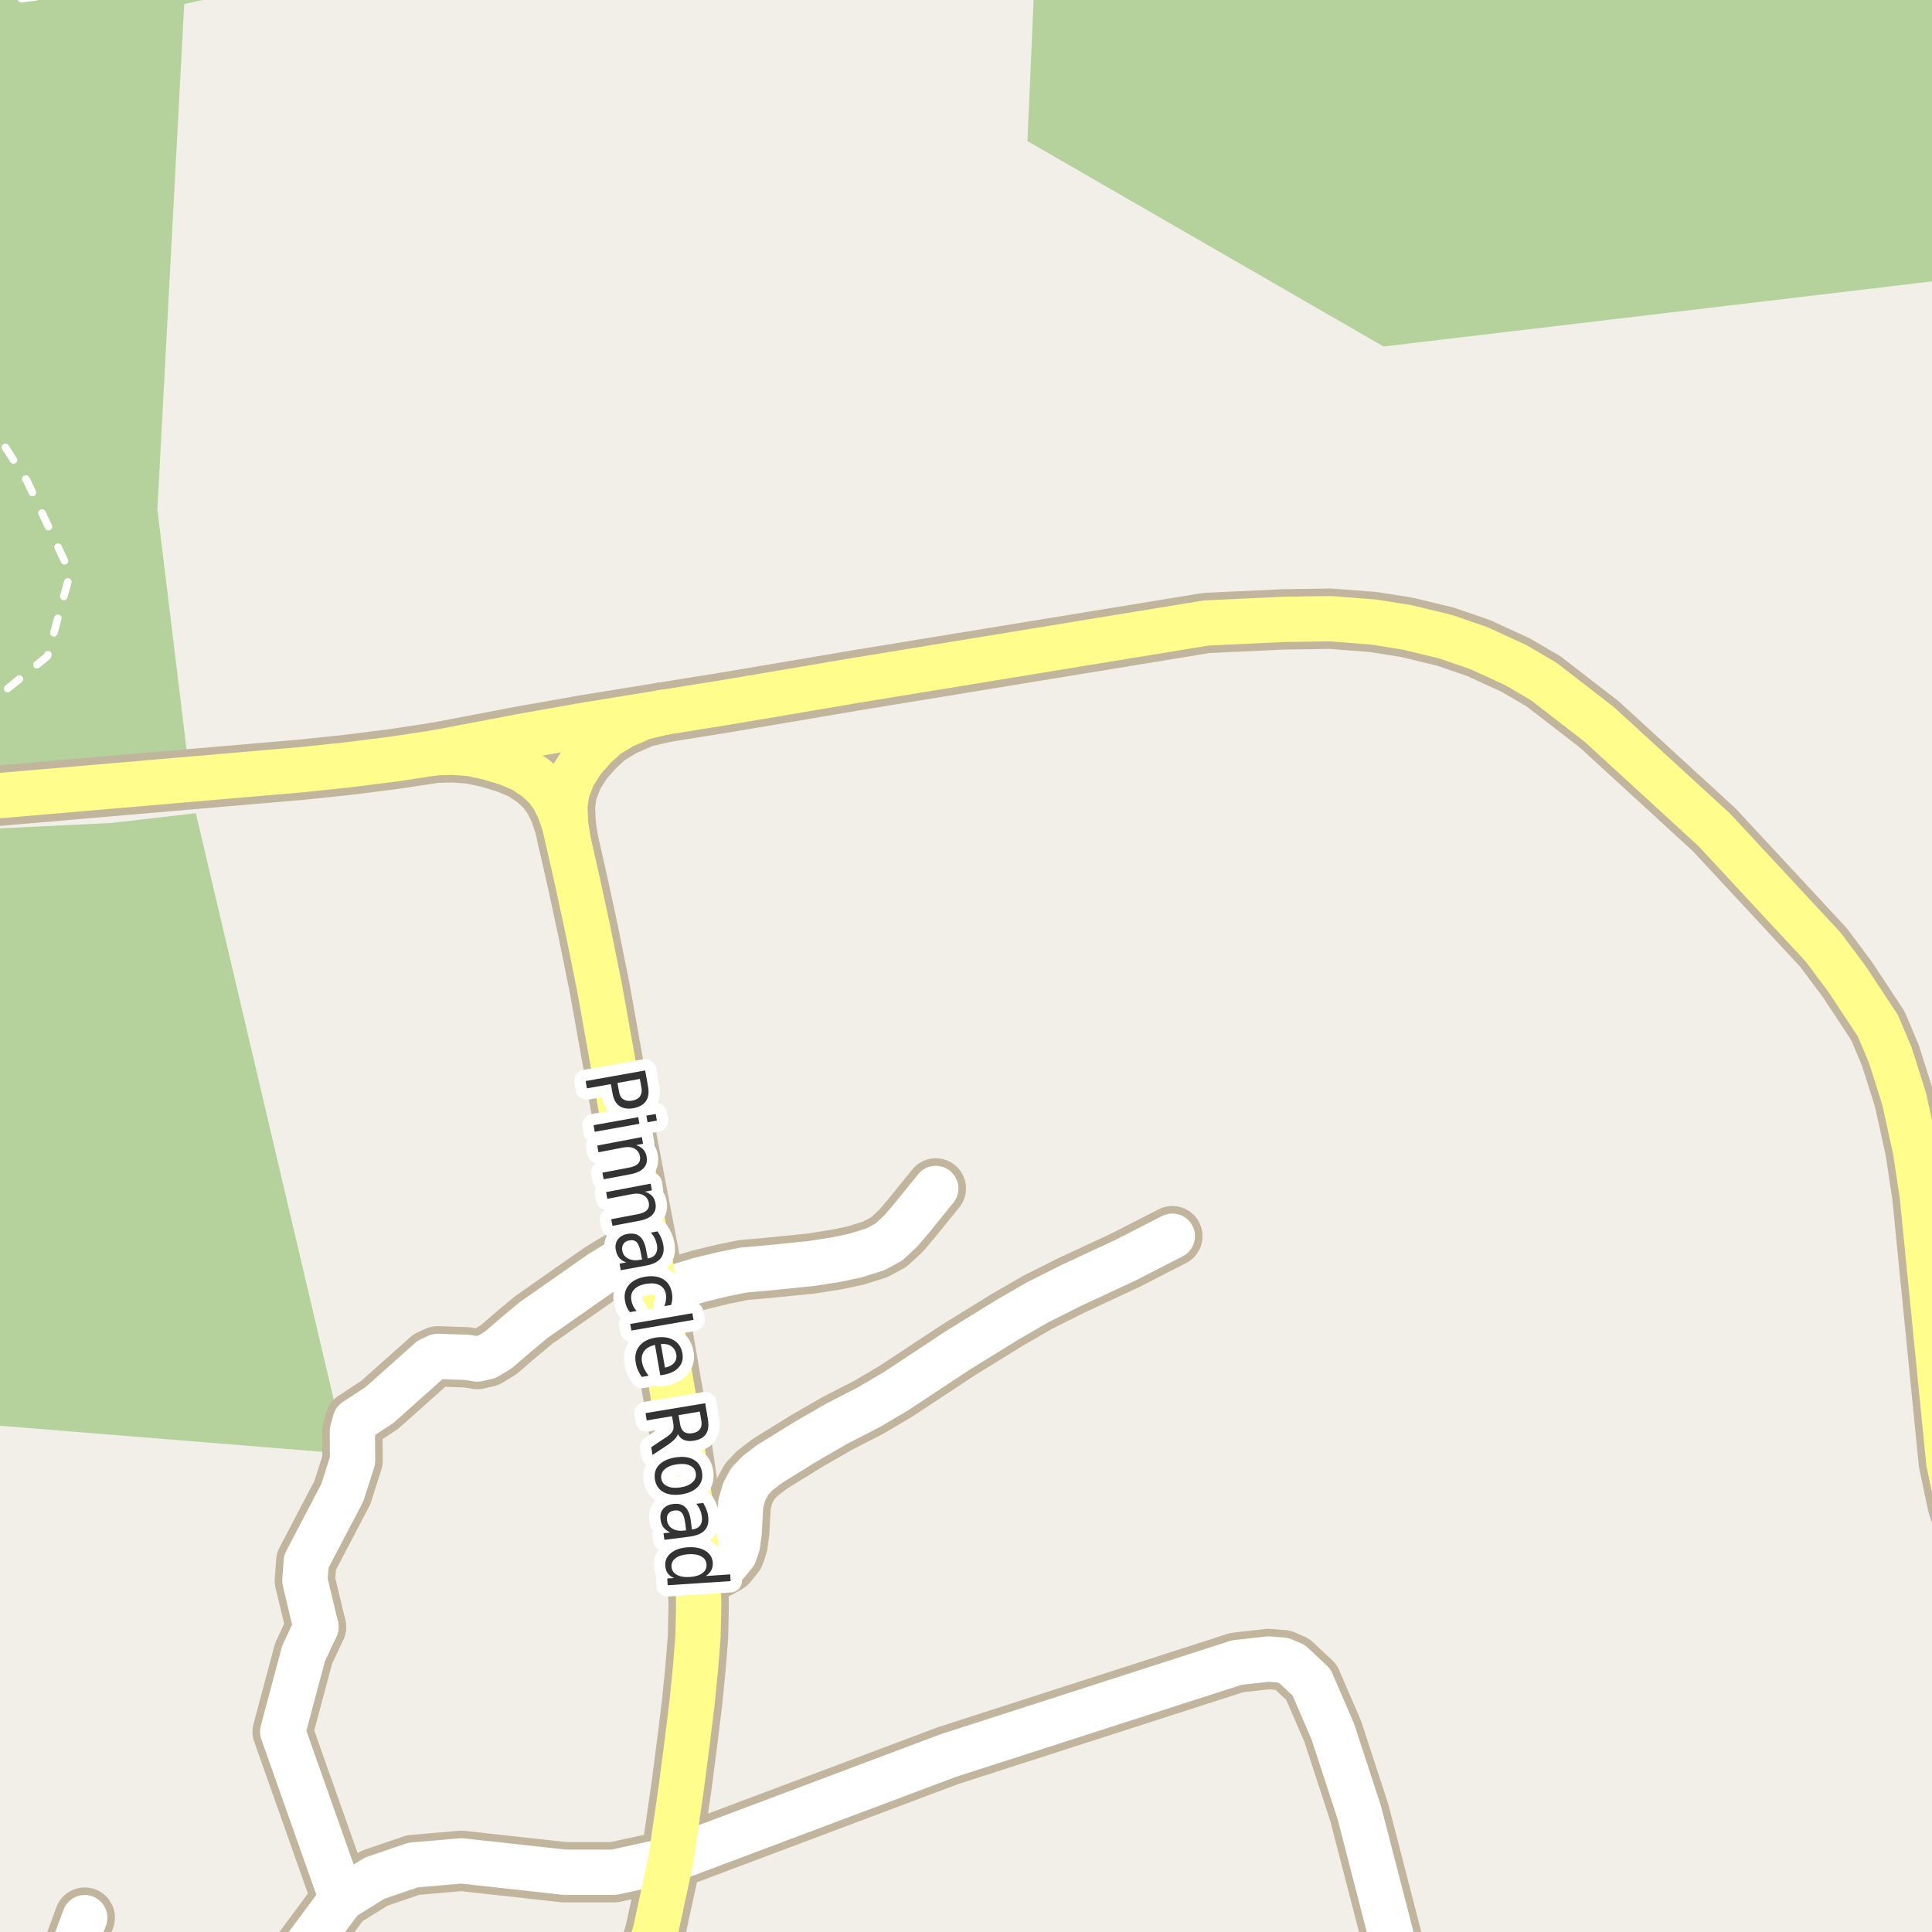 <?xml version="1.0" encoding="UTF-8"?>
<svg xmlns="http://www.w3.org/2000/svg" xmlns:xlink="http://www.w3.org/1999/xlink" width="256pt" height="256pt" viewBox="0 0 256 256" version="1.1">
<g id="surface2">
<rect x="0" y="0" width="256" height="256" style="fill:rgb(94.902%,93.725%,91.373%);fill-opacity:1;stroke:none;"/>
<path style=" stroke:none;fill-rule:evenodd;fill:rgb(70.98%,82.353%,61.176%);fill-opacity:1;" d="M -4 105.773 L 6.598 105.227 L 25.176 103.043 L 20.855 67.52 L 24.41 0.535 L 39.219 -2.703 L 45.137 -4 L 137.133 -4 L 136.141 18.695 L 183.332 45.914 L 196.496 44.352 L 211.023 42.629 L 260 36.812 L 260 -4 L -4 -4 Z M -4 105.773 "/>
<path style=" stroke:none;fill-rule:evenodd;fill:rgb(70.98%,82.353%,61.176%);fill-opacity:1;" d="M -4 260 L -4 188.594 L 45.906 192.633 L 25.953 107.75 L 14.754 109.051 L -4 109.949 Z M -4 260 "/>
<path style="fill:none;stroke-width:1;stroke-linecap:round;stroke-linejoin:round;stroke:rgb(100%,100%,100%);stroke-opacity:1;stroke-dasharray:2,3;stroke-miterlimit:10;" d="M -2 -1.066 L 1.613 -0.008 L 8.238 -0.883 L 17.512 -2 "/>
<path style="fill:none;stroke-width:1;stroke-linecap:round;stroke-linejoin:round;stroke:rgb(100%,100%,100%);stroke-opacity:1;stroke-dasharray:2,3;stroke-miterlimit:10;" d="M -2 55.062 L 3.551 63.68 L 9.301 75.93 L 6.301 86.93 L -2 93.699 "/>
<path style="fill:none;stroke-width:8;stroke-linecap:round;stroke-linejoin:round;stroke:rgb(75.686%,70.98%,61.569%);stroke-opacity:1;stroke-miterlimit:10;" d="M 86.863 171.352 L 92.746 169.578 L 95.734 168.852 L 98.578 168.277 L 101.266 168.051 L 104.434 167.734 L 107.531 167.418 L 110.871 166.891 L 113.371 166.363 L 115.98 165.547 L 117.762 164.59 L 119.379 163.094 L 120.824 161.391 L 123.996 157.477 "/>
<path style="fill:none;stroke-width:8;stroke-linecap:round;stroke-linejoin:round;stroke:rgb(75.686%,70.98%,61.569%);stroke-opacity:1;stroke-miterlimit:10;" d="M 85.879 165.832 L 84.016 166.289 L 81.867 167.305 L 79.648 168.656 L 70.703 174.918 L 68.305 176.914 L 66.074 178.84 L 64.566 179.766 L 63.258 180.078 L 61.859 179.855 L 57.992 179.727 L 57.016 180.172 L 50.305 186.156 L 47.066 188.281 L 46.691 189.609 L 46.715 193.539 L 45.363 197.781 L 40.586 206.902 L 40.398 209.438 L 41.867 215.582 "/>
<path style="fill:none;stroke-width:8;stroke-linecap:round;stroke-linejoin:round;stroke:rgb(75.686%,70.98%,61.569%);stroke-opacity:1;stroke-miterlimit:10;" d="M 92.453 208.613 L 95.176 207.746 L 96.336 207.09 L 97.316 205.883 L 97.727 204.66 L 97.949 202.973 L 98.152 199.254 L 98.633 197.594 L 99.344 196.293 L 100.359 195.219 L 102.004 193.965 L 106.914 190.93 L 110.941 188.613 L 115.082 186.488 L 118.727 184.34 L 126.965 178.902 L 133.438 174.906 L 137.527 172.543 L 141.93 170.336 L 149.191 166.953 L 155.34 163.801 "/>
<path style="fill:none;stroke-width:8;stroke-linecap:round;stroke-linejoin:round;stroke:rgb(75.686%,70.98%,61.569%);stroke-opacity:1;stroke-miterlimit:10;" d="M 8.43 264 L 8.152 262.426 L 11.227 254.098 "/>
<path style="fill:none;stroke-width:8;stroke-linecap:round;stroke-linejoin:round;stroke:rgb(75.686%,70.98%,61.569%);stroke-opacity:1;stroke-miterlimit:10;" d="M 41.867 215.582 L 40.215 219.129 L 37.457 229.457 L 45.277 251.578 "/>
<path style="fill:none;stroke-width:8;stroke-linecap:round;stroke-linejoin:round;stroke:rgb(75.686%,70.98%,61.569%);stroke-opacity:1;stroke-miterlimit:10;" d="M 45.277 251.578 L 49.621 248.875 L 54.746 247.125 L 61.152 246.574 L 74.777 248.078 L 81.371 248.078 L 88.895 246.438 "/>
<path style="fill:none;stroke-width:8;stroke-linecap:round;stroke-linejoin:round;stroke:rgb(75.686%,70.98%,61.569%);stroke-opacity:1;stroke-miterlimit:10;" d="M 45.277 251.578 L 36.066 264 "/>
<path style="fill:none;stroke-width:8;stroke-linecap:round;stroke-linejoin:round;stroke:rgb(75.686%,70.98%,61.569%);stroke-opacity:1;stroke-miterlimit:10;" d="M 88.895 246.438 L 125.637 232.625 L 163.875 220.301 L 168.094 219.828 L 170.004 219.984 L 171.238 220.523 L 173.777 222.898 L 176.598 229.426 L 180.117 240.191 L 186.27 264 "/>
<path style="fill:none;stroke-width:8;stroke-linecap:round;stroke-linejoin:round;stroke:rgb(75.686%,70.98%,61.569%);stroke-opacity:1;stroke-miterlimit:10;" d="M 75.246 111.207 L 74.941 109.098 L 74.848 106.809 L 75.117 104.883 L 75.977 102.672 L 77.242 100.707 L 78.789 98.965 L 80.422 97.469 L 82.52 96.207 L 85.168 95.051 L 87.832 94.41 "/>
<path style="fill:none;stroke-width:8;stroke-linecap:round;stroke-linejoin:round;stroke:rgb(75.686%,70.98%,61.569%);stroke-opacity:1;stroke-miterlimit:10;" d="M 57.797 99.727 L 68.957 97.598 L 77.145 96.145 L 87.832 94.41 "/>
<path style="fill:none;stroke-width:8;stroke-linecap:round;stroke-linejoin:round;stroke:rgb(75.686%,70.98%,61.569%);stroke-opacity:1;stroke-miterlimit:10;" d="M -9 106.152 L -5.898 105.926 L 40.121 101.973 L 46.047 101.348 L 52.105 100.586 L 57.797 99.727 "/>
<path style="fill:none;stroke-width:8;stroke-linecap:round;stroke-linejoin:round;stroke:rgb(75.686%,70.98%,61.569%);stroke-opacity:1;stroke-miterlimit:10;" d="M 87.832 94.41 L 95.887 93.117 L 103.746 91.789 L 113.371 90.156 L 159.82 82.551 L 170.004 82.074 L 176.273 81.98 L 181.98 82.422 L 186.387 83.121 L 191.512 84.355 L 195.938 85.875 L 200.832 88.125 L 204.516 90.277 L 211.902 95.98 L 227.141 109.949 L 241.609 125.531 L 244.758 129.746 L 248.832 135.922 L 250.488 139.852 L 252.305 145.582 L 253.797 152.359 L 254.707 158.379 L 258.223 193.758 L 259.367 199.207 L 260.297 202.215 L 262.93 208.52 L 264 210.414 "/>
<path style="fill:none;stroke-width:8;stroke-linecap:round;stroke-linejoin:round;stroke:rgb(75.686%,70.98%,61.569%);stroke-opacity:1;stroke-miterlimit:10;" d="M 84.039 264 L 86.258 257.93 L 86.84 255.934 L 88.895 246.438 L 90.324 236.523 L 91.086 230.625 L 91.703 225.613 L 92.156 221.07 L 92.496 216.766 L 92.582 212.531 L 92.453 208.613 L 92.102 204.293 L 91.594 200.156 L 90.949 195.832 L 90.316 191.465 L 89.234 185.086 L 86.863 171.352 L 85.879 165.832 L 82.844 149.875 L 79.441 130.84 L 77.938 123.402 L 76.574 117.078 L 75.246 111.207 L 74.789 109.219 L 74.129 107.309 L 73.371 105.766 L 72.379 104.379 L 71.043 103.148 L 69.266 101.965 L 67.141 101.086 L 64.727 100.359 L 62.41 99.859 L 60.098 99.68 L 57.797 99.727 "/>
<path style="fill:none;stroke-width:6;stroke-linecap:round;stroke-linejoin:round;stroke:rgb(100%,100%,100%);stroke-opacity:1;stroke-miterlimit:10;" d="M 86.863 171.352 L 92.746 169.578 L 95.734 168.852 L 98.578 168.277 L 101.266 168.051 L 104.434 167.734 L 107.531 167.418 L 110.871 166.891 L 113.371 166.363 L 115.98 165.547 L 117.762 164.59 L 119.379 163.094 L 120.824 161.391 L 123.996 157.477 "/>
<path style="fill:none;stroke-width:6;stroke-linecap:round;stroke-linejoin:round;stroke:rgb(100%,100%,100%);stroke-opacity:1;stroke-miterlimit:10;" d="M 85.879 165.832 L 84.016 166.289 L 81.867 167.305 L 79.648 168.656 L 70.703 174.918 L 68.305 176.914 L 66.074 178.84 L 64.566 179.766 L 63.258 180.078 L 61.859 179.855 L 57.992 179.727 L 57.016 180.172 L 50.305 186.156 L 47.066 188.281 L 46.691 189.609 L 46.715 193.539 L 45.363 197.781 L 40.586 206.902 L 40.398 209.438 L 41.867 215.582 "/>
<path style="fill:none;stroke-width:6;stroke-linecap:round;stroke-linejoin:round;stroke:rgb(100%,100%,100%);stroke-opacity:1;stroke-miterlimit:10;" d="M 92.453 208.613 L 95.176 207.746 L 96.336 207.09 L 97.316 205.883 L 97.727 204.66 L 97.949 202.973 L 98.152 199.254 L 98.633 197.594 L 99.344 196.293 L 100.359 195.219 L 102.004 193.965 L 106.914 190.93 L 110.941 188.613 L 115.082 186.488 L 118.727 184.34 L 126.965 178.902 L 133.438 174.906 L 137.527 172.543 L 141.93 170.336 L 149.191 166.953 L 155.34 163.801 "/>
<path style="fill:none;stroke-width:6;stroke-linecap:round;stroke-linejoin:round;stroke:rgb(100%,100%,100%);stroke-opacity:1;stroke-miterlimit:10;" d="M 8.43 264 L 8.152 262.426 L 11.227 254.098 "/>
<path style="fill:none;stroke-width:6;stroke-linecap:round;stroke-linejoin:round;stroke:rgb(100%,100%,100%);stroke-opacity:1;stroke-miterlimit:10;" d="M 41.867 215.582 L 40.215 219.129 L 37.457 229.457 L 45.277 251.578 "/>
<path style="fill:none;stroke-width:6;stroke-linecap:round;stroke-linejoin:round;stroke:rgb(100%,100%,100%);stroke-opacity:1;stroke-miterlimit:10;" d="M 45.277 251.578 L 49.621 248.875 L 54.746 247.125 L 61.152 246.574 L 74.777 248.078 L 81.371 248.078 L 88.895 246.438 "/>
<path style="fill:none;stroke-width:6;stroke-linecap:round;stroke-linejoin:round;stroke:rgb(100%,100%,100%);stroke-opacity:1;stroke-miterlimit:10;" d="M 45.277 251.578 L 36.066 264 "/>
<path style="fill:none;stroke-width:6;stroke-linecap:round;stroke-linejoin:round;stroke:rgb(100%,100%,100%);stroke-opacity:1;stroke-miterlimit:10;" d="M 88.895 246.438 L 125.637 232.625 L 163.875 220.301 L 168.094 219.828 L 170.004 219.984 L 171.238 220.523 L 173.777 222.898 L 176.598 229.426 L 180.117 240.191 L 186.27 264 "/>
<path style="fill:none;stroke-width:6;stroke-linecap:round;stroke-linejoin:round;stroke:rgb(100%,99.216%,54.51%);stroke-opacity:1;stroke-miterlimit:10;" d="M 75.246 111.207 L 74.941 109.098 L 74.848 106.809 L 75.117 104.883 L 75.977 102.672 L 77.242 100.707 L 78.789 98.965 L 80.422 97.469 L 82.52 96.207 L 85.168 95.051 L 87.832 94.41 "/>
<path style="fill:none;stroke-width:6;stroke-linecap:round;stroke-linejoin:round;stroke:rgb(100%,99.216%,54.51%);stroke-opacity:1;stroke-miterlimit:10;" d="M 57.797 99.727 L 68.957 97.598 L 77.145 96.145 L 87.832 94.41 "/>
<path style="fill:none;stroke-width:6;stroke-linecap:round;stroke-linejoin:round;stroke:rgb(100%,99.216%,54.51%);stroke-opacity:1;stroke-miterlimit:10;" d="M -9 106.152 L -5.898 105.926 L 40.121 101.973 L 46.047 101.348 L 52.105 100.586 L 57.797 99.727 "/>
<path style="fill:none;stroke-width:6;stroke-linecap:round;stroke-linejoin:round;stroke:rgb(100%,99.216%,54.51%);stroke-opacity:1;stroke-miterlimit:10;" d="M 87.832 94.41 L 95.887 93.117 L 103.746 91.789 L 113.371 90.156 L 159.82 82.551 L 170.004 82.074 L 176.273 81.98 L 181.98 82.422 L 186.387 83.121 L 191.512 84.355 L 195.938 85.875 L 200.832 88.125 L 204.516 90.277 L 211.902 95.98 L 227.141 109.949 L 241.609 125.531 L 244.758 129.746 L 248.832 135.922 L 250.488 139.852 L 252.305 145.582 L 253.797 152.359 L 254.707 158.379 L 258.223 193.758 L 259.367 199.207 L 260.297 202.215 L 262.93 208.52 L 264 210.414 "/>
<path style="fill:none;stroke-width:6;stroke-linecap:round;stroke-linejoin:round;stroke:rgb(100%,99.216%,54.51%);stroke-opacity:1;stroke-miterlimit:10;" d="M 84.039 264 L 86.258 257.93 L 86.84 255.934 L 88.895 246.438 L 90.324 236.523 L 91.086 230.625 L 91.703 225.613 L 92.156 221.07 L 92.496 216.766 L 92.582 212.531 L 92.453 208.613 L 92.102 204.293 L 91.594 200.156 L 90.949 195.832 L 90.316 191.465 L 89.234 185.086 L 86.863 171.352 L 85.879 165.832 L 82.844 149.875 L 79.441 130.84 L 77.938 123.402 L 76.574 117.078 L 75.246 111.207 L 74.789 109.219 L 74.129 107.309 L 73.371 105.766 L 72.379 104.379 L 71.043 103.148 L 69.266 101.965 L 67.141 101.086 L 64.727 100.359 L 62.41 99.859 L 60.098 99.68 L 57.797 99.727 "/>
<path style="fill:none;stroke-width:3;stroke-linecap:round;stroke-linejoin:round;stroke:rgb(100%,100%,100%);stroke-opacity:1;stroke-miterlimit:10;" d="M 84.785 142.965 L 81.816 143.496 L 82.035 144.699 C 82.105 145.145 82.293 145.469 82.598 145.668 C 82.91 145.863 83.301 145.922 83.77 145.84 C 84.246 145.754 84.59 145.566 84.801 145.277 C 85.008 144.984 85.074 144.613 85.004 144.168 Z M 85.488 141.84 L 85.879 144.012 C 86.012 144.812 85.914 145.449 85.582 145.918 C 85.258 146.387 84.711 146.691 83.941 146.84 C 83.168 146.973 82.543 146.875 82.066 146.543 C 81.598 146.219 81.293 145.656 81.16 144.855 L 80.941 143.652 L 77.77 144.215 L 77.598 143.246 Z M 84.57 148.031 L 84.727 148.906 L 78.805 149.969 L 78.648 149.094 Z M 86.883 147.609 L 87.039 148.484 L 85.805 148.703 L 85.648 147.828 Z M 83.551 155.59 L 79.988 156.262 L 79.816 155.387 L 83.348 154.715 C 83.91 154.609 84.309 154.434 84.551 154.184 C 84.789 153.934 84.871 153.609 84.801 153.215 C 84.707 152.746 84.465 152.406 84.082 152.199 C 83.695 151.988 83.215 151.938 82.645 152.043 L 79.301 152.684 L 79.145 151.793 L 85.051 150.668 L 85.207 151.559 L 84.285 151.73 C 84.691 151.875 85.008 152.066 85.238 152.309 C 85.465 152.559 85.613 152.871 85.676 153.246 C 85.789 153.848 85.668 154.348 85.316 154.746 C 84.961 155.152 84.371 155.434 83.551 155.59 Z M 84.723 161.758 L 81.16 162.43 L 80.988 161.555 L 84.52 160.883 C 85.082 160.777 85.48 160.602 85.723 160.352 C 85.961 160.102 86.043 159.777 85.973 159.383 C 85.879 158.914 85.637 158.574 85.254 158.367 C 84.867 158.156 84.387 158.105 83.816 158.211 L 80.473 158.852 L 80.316 157.961 L 86.223 156.836 L 86.379 157.727 L 85.457 157.898 C 85.863 158.043 86.18 158.234 86.41 158.477 C 86.637 158.727 86.785 159.039 86.848 159.414 C 86.961 160.016 86.84 160.516 86.488 160.914 C 86.133 161.32 85.543 161.602 84.723 161.758 Z M 84.91 166.02 C 84.785 165.32 84.602 164.848 84.363 164.598 C 84.121 164.355 83.789 164.277 83.363 164.363 C 83.027 164.426 82.777 164.574 82.613 164.816 C 82.445 165.066 82.395 165.363 82.457 165.707 C 82.539 166.195 82.801 166.551 83.238 166.77 C 83.684 166.996 84.223 167.051 84.848 166.926 L 85.082 166.895 Z M 85.629 167.691 L 82.254 168.316 L 82.098 167.441 L 82.988 167.27 C 82.59 167.145 82.277 166.945 82.051 166.676 C 81.832 166.414 81.68 166.066 81.598 165.629 C 81.492 165.086 81.582 164.621 81.863 164.238 C 82.145 163.852 82.57 163.605 83.145 163.504 C 83.809 163.379 84.348 163.48 84.754 163.816 C 85.168 164.16 85.449 164.73 85.598 165.535 L 85.832 166.754 L 85.926 166.738 C 86.371 166.652 86.691 166.457 86.879 166.145 C 87.074 165.832 87.133 165.434 87.051 164.957 C 86.996 164.664 86.902 164.379 86.77 164.098 C 86.633 163.824 86.457 163.57 86.238 163.332 L 87.129 163.16 C 87.336 163.461 87.496 163.754 87.613 164.035 C 87.738 164.316 87.824 164.602 87.879 164.895 C 88.023 165.664 87.91 166.277 87.535 166.738 C 87.168 167.207 86.535 167.523 85.629 167.691 Z M 88.926 172.914 L 88.02 173.07 C 88.133 172.809 88.207 172.543 88.238 172.273 C 88.277 172.012 88.277 171.758 88.238 171.508 C 88.133 170.934 87.852 170.527 87.395 170.289 C 86.934 170.047 86.34 169.992 85.613 170.117 C 84.895 170.242 84.363 170.492 84.02 170.867 C 83.676 171.25 83.555 171.73 83.66 172.305 C 83.699 172.555 83.777 172.797 83.895 173.039 C 84.008 173.277 84.164 173.5 84.363 173.711 L 83.473 173.867 C 83.293 173.656 83.148 173.422 83.035 173.164 C 82.93 172.914 82.855 172.648 82.816 172.367 C 82.668 171.555 82.836 170.859 83.316 170.289 C 83.793 169.715 84.508 169.344 85.457 169.18 C 86.426 169.016 87.227 169.117 87.863 169.492 C 88.496 169.875 88.887 170.484 89.035 171.32 C 89.086 171.578 89.102 171.844 89.082 172.117 C 89.059 172.398 89.008 172.664 88.926 172.914 Z M 91.738 174.008 L 91.895 174.883 L 83.66 176.305 L 83.504 175.43 Z M 87.973 182.156 L 87.488 182.234 L 86.785 178.203 C 86.129 178.359 85.652 178.629 85.363 179.016 C 85.07 179.41 84.973 179.895 85.066 180.469 C 85.129 180.801 85.23 181.113 85.379 181.406 C 85.523 181.695 85.711 181.992 85.941 182.297 L 85.035 182.453 C 84.824 182.148 84.652 181.844 84.52 181.531 C 84.383 181.219 84.289 180.895 84.238 180.562 C 84.082 179.707 84.238 178.977 84.707 178.375 C 85.176 177.781 85.879 177.406 86.816 177.25 C 87.785 177.086 88.59 177.188 89.238 177.562 C 89.895 177.938 90.289 178.523 90.426 179.328 C 90.551 180.047 90.395 180.656 89.957 181.156 C 89.52 181.664 88.855 182 87.973 182.156 Z M 88.113 181.219 C 88.645 181.113 89.043 180.906 89.316 180.594 C 89.586 180.281 89.684 179.91 89.613 179.484 C 89.527 178.992 89.305 178.625 88.941 178.375 C 88.586 178.133 88.129 178.039 87.566 178.094 Z M 89.82 190.012 C 89.766 190.23 89.633 190.453 89.414 190.684 C 89.195 190.922 88.875 191.184 88.461 191.465 L 86.461 192.793 L 86.289 191.762 L 88.164 190.512 C 88.664 190.188 88.98 189.902 89.117 189.652 C 89.25 189.402 89.289 189.082 89.227 188.699 L 89.039 187.652 L 85.695 188.215 L 85.539 187.246 L 93.445 185.934 L 93.805 188.105 C 93.938 188.926 93.852 189.566 93.539 190.027 C 93.234 190.484 92.699 190.777 91.93 190.902 C 91.438 190.984 91.012 190.953 90.648 190.809 C 90.281 190.66 90.008 190.395 89.82 190.012 Z M 92.727 187.043 L 89.914 187.512 L 90.117 188.715 C 90.199 189.191 90.375 189.531 90.648 189.73 C 90.93 189.926 91.297 189.984 91.758 189.902 C 92.215 189.828 92.543 189.652 92.742 189.371 C 92.949 189.098 93.012 188.723 92.93 188.246 Z M 92.199 195.219 C 92.137 194.738 91.875 194.395 91.418 194.188 C 90.969 193.977 90.391 193.926 89.684 194.031 C 88.973 194.133 88.438 194.352 88.074 194.688 C 87.707 195.02 87.559 195.426 87.621 195.906 C 87.691 196.375 87.953 196.711 88.402 196.922 C 88.848 197.141 89.426 197.195 90.137 197.094 C 90.844 196.988 91.379 196.766 91.746 196.422 C 92.121 196.086 92.27 195.688 92.199 195.219 Z M 93.027 195.109 C 93.141 195.867 92.953 196.504 92.465 197.016 C 91.973 197.535 91.238 197.867 90.262 198.016 C 89.293 198.16 88.496 198.051 87.871 197.688 C 87.254 197.332 86.891 196.773 86.777 196.016 C 86.66 195.242 86.848 194.602 87.34 194.094 C 87.84 193.582 88.574 193.254 89.543 193.109 C 90.52 192.965 91.316 193.066 91.934 193.422 C 92.547 193.773 92.91 194.336 93.027 195.109 Z M 90.805 201.883 C 90.711 201.172 90.555 200.695 90.336 200.445 C 90.117 200.195 89.789 200.094 89.352 200.148 C 89.008 200.188 88.746 200.324 88.57 200.555 C 88.391 200.793 88.328 201.09 88.383 201.445 C 88.445 201.934 88.684 202.305 89.102 202.555 C 89.527 202.805 90.059 202.887 90.695 202.805 L 90.914 202.773 Z M 91.445 203.602 L 88.039 204.039 L 87.914 203.164 L 88.82 203.055 C 88.434 202.887 88.133 202.664 87.914 202.383 C 87.703 202.102 87.574 201.746 87.523 201.32 C 87.449 200.766 87.562 200.309 87.867 199.945 C 88.168 199.578 88.605 199.359 89.18 199.289 C 89.855 199.195 90.387 199.324 90.773 199.68 C 91.168 200.043 91.418 200.625 91.523 201.43 L 91.68 202.68 L 91.773 202.664 C 92.23 202.602 92.562 202.418 92.773 202.117 C 92.992 201.812 93.062 201.422 92.992 200.945 C 92.961 200.641 92.883 200.344 92.758 200.055 C 92.633 199.773 92.469 199.508 92.273 199.258 L 93.18 199.148 C 93.367 199.461 93.512 199.762 93.617 200.055 C 93.73 200.344 93.805 200.637 93.836 200.93 C 93.938 201.699 93.793 202.305 93.398 202.742 C 93 203.188 92.352 203.477 91.445 203.602 Z M 93.512 208.832 L 96.762 208.613 L 96.809 209.504 L 88.465 210.051 L 88.418 209.16 L 89.324 209.098 C 88.949 208.941 88.66 208.727 88.465 208.457 C 88.277 208.184 88.172 207.852 88.152 207.457 C 88.102 206.801 88.348 206.242 88.902 205.785 C 89.453 205.336 90.203 205.082 91.152 205.02 C 92.09 204.965 92.859 205.121 93.465 205.488 C 94.066 205.863 94.395 206.379 94.449 207.035 C 94.469 207.43 94.402 207.773 94.246 208.066 C 94.098 208.355 93.855 208.613 93.512 208.832 Z M 91.215 205.941 C 90.484 205.992 89.922 206.164 89.527 206.457 C 89.129 206.746 88.949 207.129 88.98 207.598 C 89.012 208.066 89.238 208.418 89.668 208.66 C 90.105 208.91 90.688 209.008 91.418 208.957 C 92.137 208.914 92.688 208.742 93.074 208.441 C 93.469 208.148 93.652 207.77 93.621 207.301 C 93.59 206.832 93.359 206.477 92.934 206.238 C 92.504 205.996 91.934 205.898 91.215 205.941 Z M 91.215 205.941 "/>
<path style=" stroke:none;fill-rule:evenodd;fill:rgb(20%,20%,20%);fill-opacity:1;" d="M 84.785 142.965 L 81.816 143.496 L 82.035 144.699 C 82.105 145.145 82.293 145.469 82.598 145.668 C 82.91 145.863 83.301 145.922 83.77 145.84 C 84.246 145.754 84.59 145.566 84.801 145.277 C 85.008 144.984 85.074 144.613 85.004 144.168 Z M 85.488 141.84 L 85.879 144.012 C 86.012 144.812 85.914 145.449 85.582 145.918 C 85.258 146.387 84.711 146.691 83.941 146.84 C 83.168 146.973 82.543 146.875 82.066 146.543 C 81.598 146.219 81.293 145.656 81.16 144.855 L 80.941 143.652 L 77.77 144.215 L 77.598 143.246 Z M 84.57 148.031 L 84.727 148.906 L 78.805 149.969 L 78.648 149.094 Z M 86.883 147.609 L 87.039 148.484 L 85.805 148.703 L 85.648 147.828 Z M 83.551 155.59 L 79.988 156.262 L 79.816 155.387 L 83.348 154.715 C 83.91 154.609 84.309 154.434 84.551 154.184 C 84.789 153.934 84.871 153.609 84.801 153.215 C 84.707 152.746 84.465 152.406 84.082 152.199 C 83.695 151.988 83.215 151.938 82.645 152.043 L 79.301 152.684 L 79.145 151.793 L 85.051 150.668 L 85.207 151.559 L 84.285 151.73 C 84.691 151.875 85.008 152.066 85.238 152.309 C 85.465 152.559 85.613 152.871 85.676 153.246 C 85.789 153.848 85.668 154.348 85.316 154.746 C 84.961 155.152 84.371 155.434 83.551 155.59 Z M 84.723 161.758 L 81.16 162.43 L 80.988 161.555 L 84.52 160.883 C 85.082 160.777 85.48 160.602 85.723 160.352 C 85.961 160.102 86.043 159.777 85.973 159.383 C 85.879 158.914 85.637 158.574 85.254 158.367 C 84.867 158.156 84.387 158.105 83.816 158.211 L 80.473 158.852 L 80.316 157.961 L 86.223 156.836 L 86.379 157.727 L 85.457 157.898 C 85.863 158.043 86.18 158.234 86.41 158.477 C 86.637 158.727 86.785 159.039 86.848 159.414 C 86.961 160.016 86.84 160.516 86.488 160.914 C 86.133 161.32 85.543 161.602 84.723 161.758 Z M 84.91 166.02 C 84.785 165.32 84.602 164.848 84.363 164.598 C 84.121 164.355 83.789 164.277 83.363 164.363 C 83.027 164.426 82.777 164.574 82.613 164.816 C 82.445 165.066 82.395 165.363 82.457 165.707 C 82.539 166.195 82.801 166.551 83.238 166.77 C 83.684 166.996 84.223 167.051 84.848 166.926 L 85.082 166.895 Z M 85.629 167.691 L 82.254 168.316 L 82.098 167.441 L 82.988 167.27 C 82.59 167.145 82.277 166.945 82.051 166.676 C 81.832 166.414 81.68 166.066 81.598 165.629 C 81.492 165.086 81.582 164.621 81.863 164.238 C 82.145 163.852 82.57 163.605 83.145 163.504 C 83.809 163.379 84.348 163.48 84.754 163.816 C 85.168 164.16 85.449 164.73 85.598 165.535 L 85.832 166.754 L 85.926 166.738 C 86.371 166.652 86.691 166.457 86.879 166.145 C 87.074 165.832 87.133 165.434 87.051 164.957 C 86.996 164.664 86.902 164.379 86.77 164.098 C 86.633 163.824 86.457 163.57 86.238 163.332 L 87.129 163.16 C 87.336 163.461 87.496 163.754 87.613 164.035 C 87.738 164.316 87.824 164.602 87.879 164.895 C 88.023 165.664 87.91 166.277 87.535 166.738 C 87.168 167.207 86.535 167.523 85.629 167.691 Z M 88.926 172.914 L 88.02 173.07 C 88.133 172.809 88.207 172.543 88.238 172.273 C 88.277 172.012 88.277 171.758 88.238 171.508 C 88.133 170.934 87.852 170.527 87.395 170.289 C 86.934 170.047 86.34 169.992 85.613 170.117 C 84.895 170.242 84.363 170.492 84.02 170.867 C 83.676 171.25 83.555 171.73 83.66 172.305 C 83.699 172.555 83.777 172.797 83.895 173.039 C 84.008 173.277 84.164 173.5 84.363 173.711 L 83.473 173.867 C 83.293 173.656 83.148 173.422 83.035 173.164 C 82.93 172.914 82.855 172.648 82.816 172.367 C 82.668 171.555 82.836 170.859 83.316 170.289 C 83.793 169.715 84.508 169.344 85.457 169.18 C 86.426 169.016 87.227 169.117 87.863 169.492 C 88.496 169.875 88.887 170.484 89.035 171.32 C 89.086 171.578 89.102 171.844 89.082 172.117 C 89.059 172.398 89.008 172.664 88.926 172.914 Z M 91.738 174.008 L 91.895 174.883 L 83.66 176.305 L 83.504 175.43 Z M 87.973 182.156 L 87.488 182.234 L 86.785 178.203 C 86.129 178.359 85.652 178.629 85.363 179.016 C 85.07 179.41 84.973 179.895 85.066 180.469 C 85.129 180.801 85.23 181.113 85.379 181.406 C 85.523 181.695 85.711 181.992 85.941 182.297 L 85.035 182.453 C 84.824 182.148 84.652 181.844 84.52 181.531 C 84.383 181.219 84.289 180.895 84.238 180.562 C 84.082 179.707 84.238 178.977 84.707 178.375 C 85.176 177.781 85.879 177.406 86.816 177.25 C 87.785 177.086 88.59 177.188 89.238 177.562 C 89.895 177.938 90.289 178.523 90.426 179.328 C 90.551 180.047 90.395 180.656 89.957 181.156 C 89.52 181.664 88.855 182 87.973 182.156 Z M 88.113 181.219 C 88.645 181.113 89.043 180.906 89.316 180.594 C 89.586 180.281 89.684 179.91 89.613 179.484 C 89.527 178.992 89.305 178.625 88.941 178.375 C 88.586 178.133 88.129 178.039 87.566 178.094 Z M 89.82 190.012 C 89.766 190.23 89.633 190.453 89.414 190.684 C 89.195 190.922 88.875 191.184 88.461 191.465 L 86.461 192.793 L 86.289 191.762 L 88.164 190.512 C 88.664 190.188 88.98 189.902 89.117 189.652 C 89.25 189.402 89.289 189.082 89.227 188.699 L 89.039 187.652 L 85.695 188.215 L 85.539 187.246 L 93.445 185.934 L 93.805 188.105 C 93.938 188.926 93.852 189.566 93.539 190.027 C 93.234 190.484 92.699 190.777 91.93 190.902 C 91.438 190.984 91.012 190.953 90.648 190.809 C 90.281 190.66 90.008 190.395 89.82 190.012 Z M 92.727 187.043 L 89.914 187.512 L 90.117 188.715 C 90.199 189.191 90.375 189.531 90.648 189.73 C 90.93 189.926 91.297 189.984 91.758 189.902 C 92.215 189.828 92.543 189.652 92.742 189.371 C 92.949 189.098 93.012 188.723 92.93 188.246 Z M 92.199 195.219 C 92.137 194.738 91.875 194.395 91.418 194.188 C 90.969 193.977 90.391 193.926 89.684 194.031 C 88.973 194.133 88.438 194.352 88.074 194.688 C 87.707 195.02 87.559 195.426 87.621 195.906 C 87.691 196.375 87.953 196.711 88.402 196.922 C 88.848 197.141 89.426 197.195 90.137 197.094 C 90.844 196.988 91.379 196.766 91.746 196.422 C 92.121 196.086 92.27 195.688 92.199 195.219 Z M 93.027 195.109 C 93.141 195.867 92.953 196.504 92.465 197.016 C 91.973 197.535 91.238 197.867 90.262 198.016 C 89.293 198.16 88.496 198.051 87.871 197.688 C 87.254 197.332 86.891 196.773 86.777 196.016 C 86.66 195.242 86.848 194.602 87.34 194.094 C 87.84 193.582 88.574 193.254 89.543 193.109 C 90.52 192.965 91.316 193.066 91.934 193.422 C 92.547 193.773 92.91 194.336 93.027 195.109 Z M 90.805 201.883 C 90.711 201.172 90.555 200.695 90.336 200.445 C 90.117 200.195 89.789 200.094 89.352 200.148 C 89.008 200.188 88.746 200.324 88.57 200.555 C 88.391 200.793 88.328 201.09 88.383 201.445 C 88.445 201.934 88.684 202.305 89.102 202.555 C 89.527 202.805 90.059 202.887 90.695 202.805 L 90.914 202.773 Z M 91.445 203.602 L 88.039 204.039 L 87.914 203.164 L 88.82 203.055 C 88.434 202.887 88.133 202.664 87.914 202.383 C 87.703 202.102 87.574 201.746 87.523 201.32 C 87.449 200.766 87.562 200.309 87.867 199.945 C 88.168 199.578 88.605 199.359 89.18 199.289 C 89.855 199.195 90.387 199.324 90.773 199.68 C 91.168 200.043 91.418 200.625 91.523 201.43 L 91.68 202.68 L 91.773 202.664 C 92.23 202.602 92.562 202.418 92.773 202.117 C 92.992 201.812 93.062 201.422 92.992 200.945 C 92.961 200.641 92.883 200.344 92.758 200.055 C 92.633 199.773 92.469 199.508 92.273 199.258 L 93.18 199.148 C 93.367 199.461 93.512 199.762 93.617 200.055 C 93.73 200.344 93.805 200.637 93.836 200.93 C 93.938 201.699 93.793 202.305 93.398 202.742 C 93 203.188 92.352 203.477 91.445 203.602 Z M 93.512 208.832 L 96.762 208.613 L 96.809 209.504 L 88.465 210.051 L 88.418 209.16 L 89.324 209.098 C 88.949 208.941 88.66 208.727 88.465 208.457 C 88.277 208.184 88.172 207.852 88.152 207.457 C 88.102 206.801 88.348 206.242 88.902 205.785 C 89.453 205.336 90.203 205.082 91.152 205.02 C 92.09 204.965 92.859 205.121 93.465 205.488 C 94.066 205.863 94.395 206.379 94.449 207.035 C 94.469 207.43 94.402 207.773 94.246 208.066 C 94.098 208.355 93.855 208.613 93.512 208.832 Z M 91.215 205.941 C 90.484 205.992 89.922 206.164 89.527 206.457 C 89.129 206.746 88.949 207.129 88.98 207.598 C 89.012 208.066 89.238 208.418 89.668 208.66 C 90.105 208.91 90.688 209.008 91.418 208.957 C 92.137 208.914 92.688 208.742 93.074 208.441 C 93.469 208.148 93.652 207.77 93.621 207.301 C 93.59 206.832 93.359 206.477 92.934 206.238 C 92.504 205.996 91.934 205.898 91.215 205.941 Z M 91.215 205.941 "/>
</g>
</svg>

